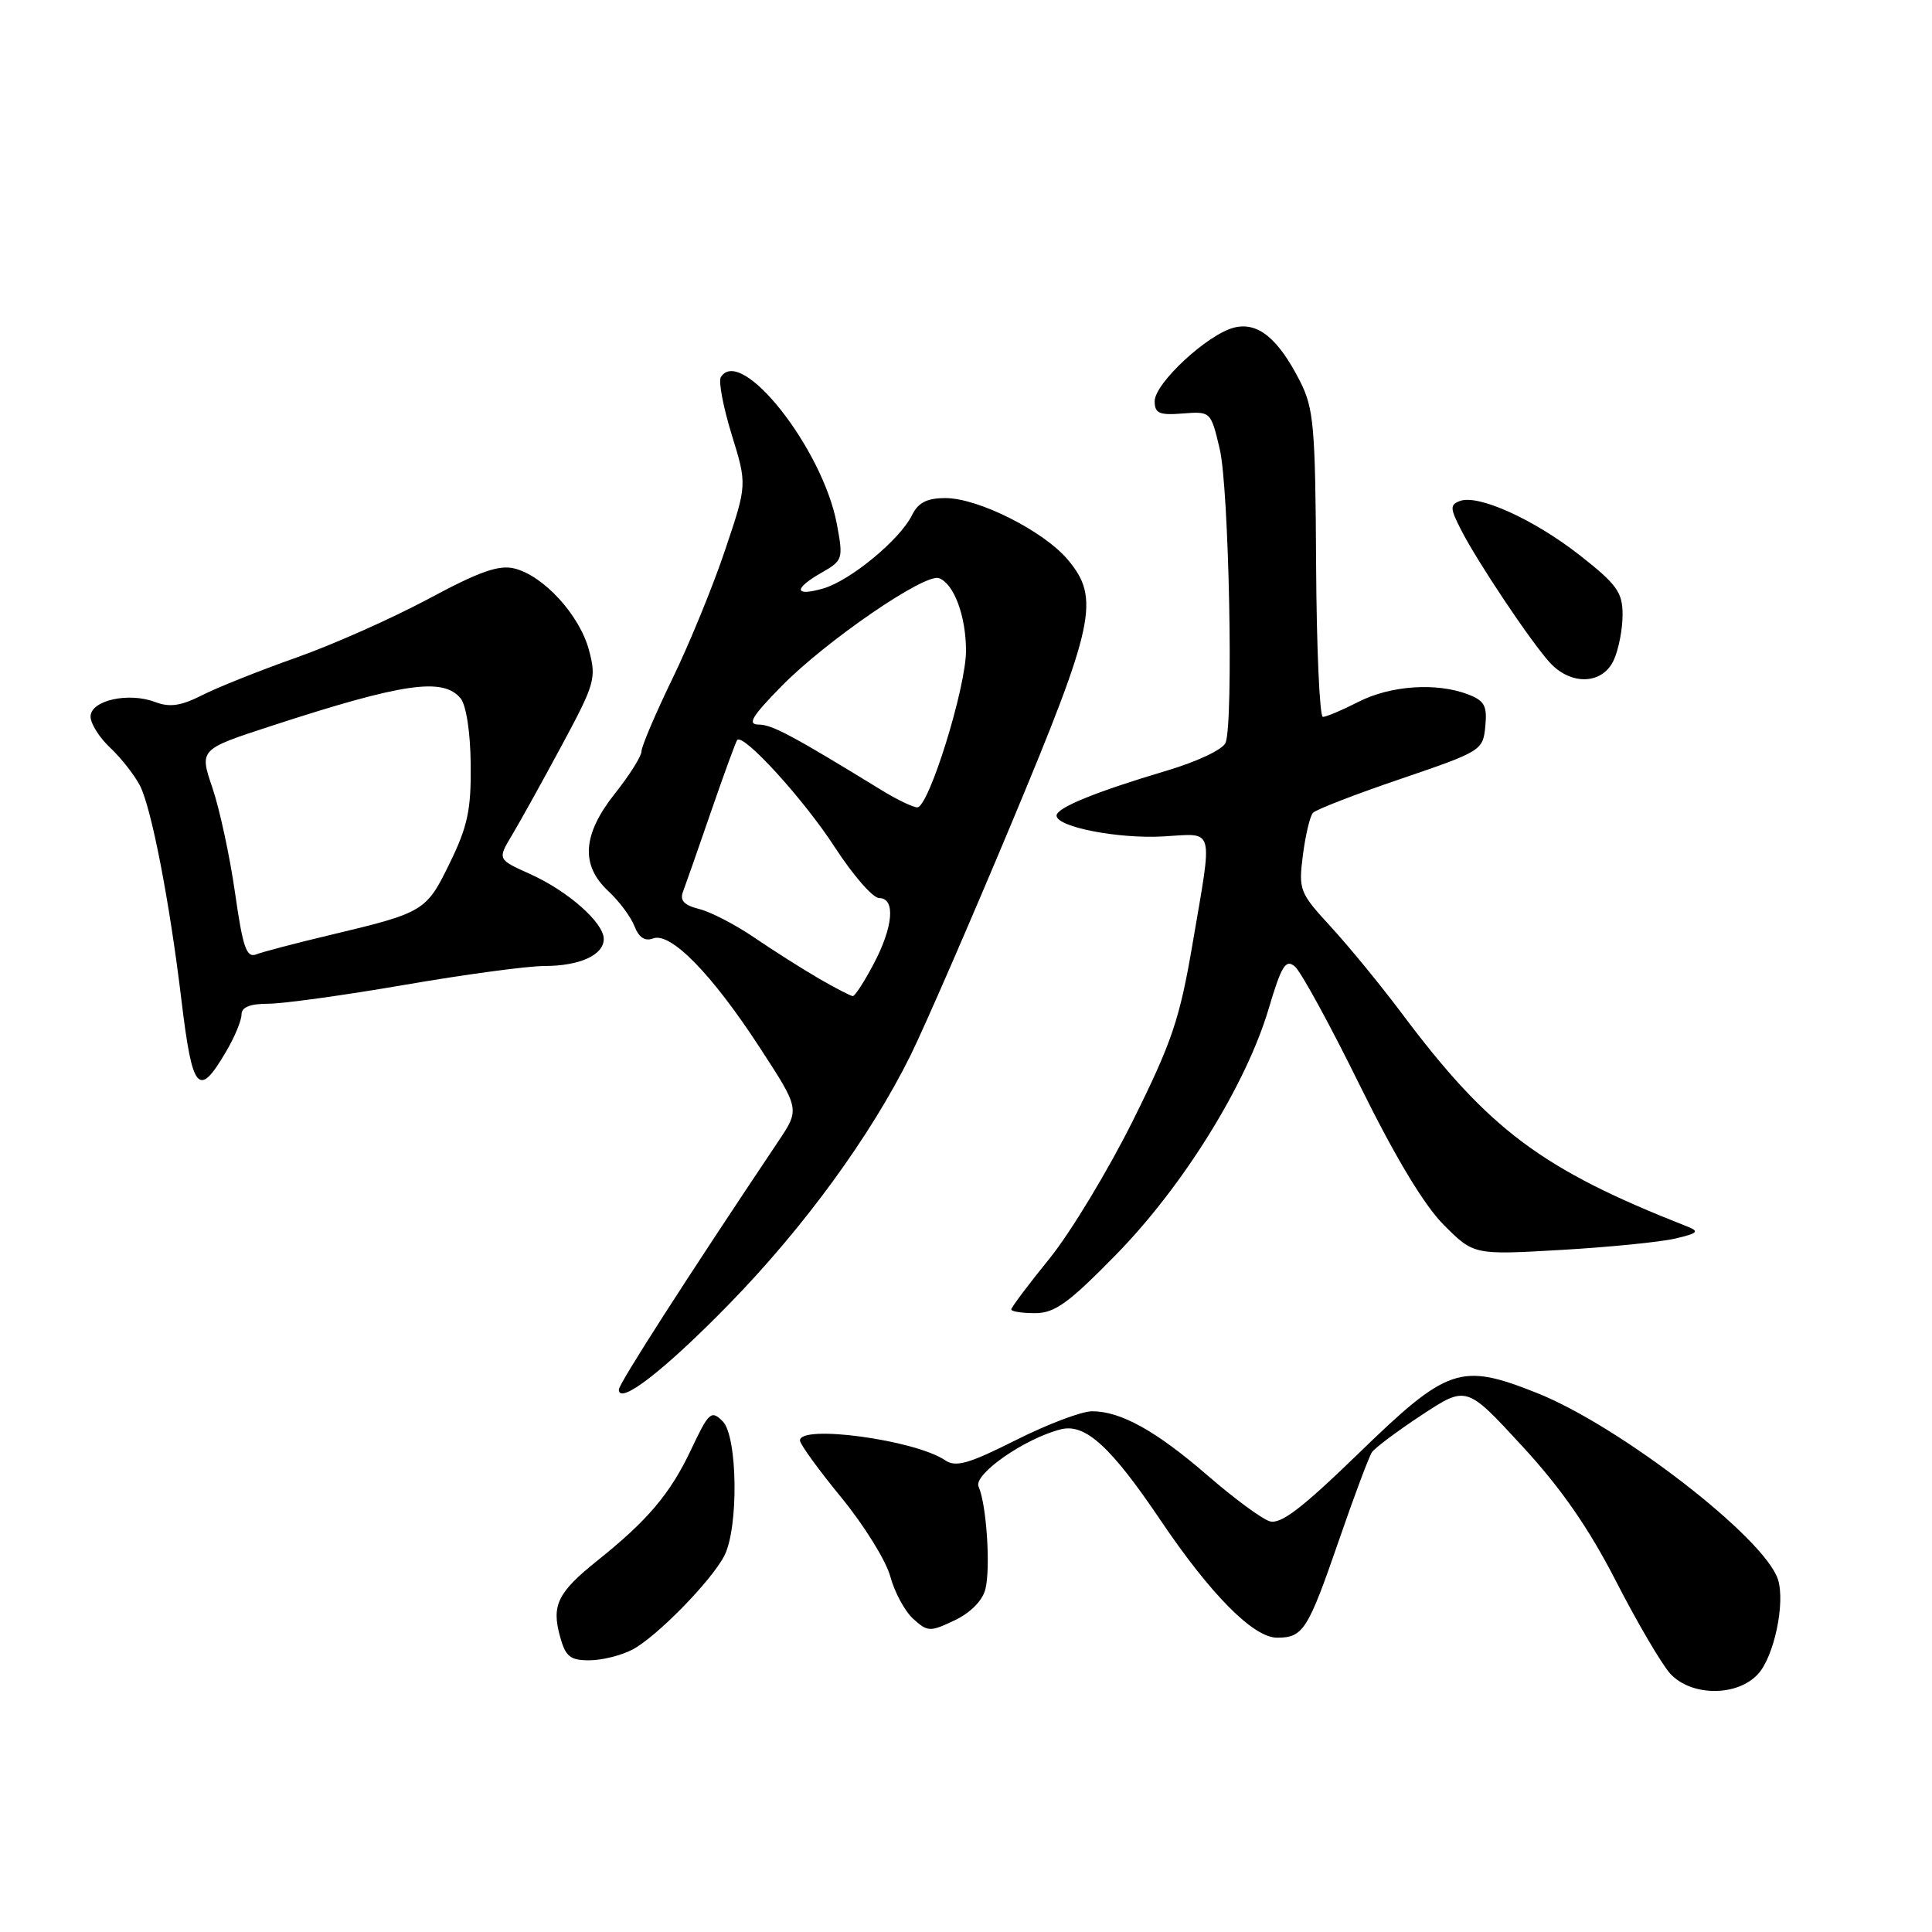<?xml version="1.0" encoding="UTF-8" standalone="no"?>
<!DOCTYPE svg PUBLIC "-//W3C//DTD SVG 1.1//EN" "http://www.w3.org/Graphics/SVG/1.1/DTD/svg11.dtd" >
<svg xmlns="http://www.w3.org/2000/svg" xmlns:xlink="http://www.w3.org/1999/xlink" version="1.1" viewBox="0 0 256 256">
 <g >
 <path fill="currentColor"
d=" M 232.92 221.85 C 235.07 219.55 236.58 212.41 235.59 209.29 C 233.85 203.80 214.60 188.92 203.61 184.56 C 193.50 180.55 191.83 181.12 179.94 192.66 C 172.45 199.92 169.68 202.03 168.22 201.57 C 167.17 201.24 163.50 198.53 160.06 195.55 C 153.19 189.60 148.52 187.00 144.70 187.00 C 143.33 187.00 138.78 188.72 134.59 190.83 C 128.34 193.97 126.65 194.45 125.23 193.49 C 121.27 190.80 106.00 188.72 106.00 190.87 C 106.00 191.35 108.46 194.75 111.48 198.43 C 114.49 202.10 117.41 206.81 117.97 208.89 C 118.53 210.98 119.90 213.51 121.02 214.52 C 122.93 216.24 123.24 216.25 126.50 214.70 C 128.60 213.70 130.19 212.09 130.57 210.57 C 131.28 207.75 130.71 199.28 129.67 197.00 C 128.92 195.38 135.78 190.59 140.58 189.39 C 143.80 188.58 147.20 191.68 153.77 201.43 C 160.42 211.29 166.08 217.00 169.21 217.00 C 172.68 217.00 173.29 216.05 177.45 204.00 C 179.44 198.22 181.39 193.02 181.79 192.43 C 182.18 191.85 185.16 189.62 188.41 187.48 C 194.31 183.60 194.31 183.60 201.64 191.55 C 206.84 197.18 210.48 202.42 214.12 209.50 C 216.94 215.00 220.18 220.51 221.30 221.75 C 224.06 224.79 230.14 224.84 232.92 221.85 Z  M 83.80 218.58 C 87.00 216.90 94.26 209.48 95.98 206.14 C 97.89 202.41 97.74 190.31 95.76 188.33 C 94.24 186.81 93.93 187.09 91.54 192.15 C 88.79 197.95 85.81 201.47 79.14 206.80 C 73.93 210.97 73.07 212.69 74.18 216.75 C 74.92 219.50 75.52 220.00 78.08 220.00 C 79.74 220.00 82.31 219.36 83.80 218.58 Z  M 96.59 172.82 C 106.53 162.64 115.37 150.51 120.65 139.84 C 122.51 136.07 128.53 122.24 134.02 109.11 C 145.09 82.62 145.80 79.29 141.48 74.15 C 138.28 70.36 129.63 66.00 125.28 66.00 C 122.83 66.00 121.67 66.59 120.85 68.25 C 119.26 71.50 112.66 76.95 109.07 77.98 C 105.21 79.09 105.12 78.01 108.90 75.86 C 111.68 74.27 111.75 74.05 110.89 69.45 C 109.02 59.44 98.16 45.69 95.51 49.98 C 95.18 50.52 95.83 53.94 96.95 57.58 C 99.00 64.21 99.00 64.21 96.09 72.85 C 94.50 77.61 91.35 85.30 89.09 89.95 C 86.84 94.59 85.00 98.92 85.00 99.56 C 85.00 100.20 83.43 102.69 81.51 105.11 C 77.18 110.56 76.89 114.62 80.61 118.08 C 82.04 119.41 83.60 121.50 84.07 122.73 C 84.65 124.22 85.46 124.76 86.53 124.35 C 88.85 123.46 94.31 129.04 100.62 138.73 C 105.99 146.96 105.99 146.96 103.13 151.23 C 90.85 169.57 82.00 183.35 82.00 184.13 C 82.00 186.26 88.08 181.54 96.59 172.82 Z  M 147.90 166.23 C 156.77 157.16 165.10 143.75 168.09 133.71 C 169.80 127.95 170.36 127.05 171.57 128.06 C 172.37 128.72 176.24 135.81 180.18 143.81 C 184.90 153.38 188.71 159.71 191.32 162.32 C 195.29 166.29 195.29 166.29 206.90 165.62 C 213.28 165.25 220.07 164.57 222.00 164.11 C 225.02 163.40 225.23 163.17 223.50 162.49 C 204.30 154.95 197.30 149.71 185.74 134.27 C 182.95 130.55 178.72 125.39 176.35 122.81 C 172.19 118.29 172.05 117.93 172.64 113.31 C 172.98 110.66 173.58 108.14 173.97 107.71 C 174.36 107.27 179.59 105.25 185.59 103.21 C 196.28 99.57 196.51 99.43 196.81 96.25 C 197.08 93.52 196.70 92.84 194.50 92.00 C 190.32 90.41 184.25 90.83 180.00 93.00 C 177.84 94.10 175.72 95.00 175.29 94.99 C 174.86 94.99 174.45 85.87 174.39 74.73 C 174.29 56.46 174.08 54.07 172.24 50.48 C 169.35 44.81 166.65 42.62 163.52 43.41 C 160.01 44.29 153.00 50.79 153.00 53.16 C 153.00 54.77 153.61 55.04 156.72 54.79 C 160.42 54.50 160.45 54.52 161.62 59.50 C 162.85 64.67 163.46 95.63 162.40 98.41 C 162.06 99.29 158.69 100.90 154.65 102.10 C 145.18 104.92 140.00 107.03 140.00 108.07 C 140.00 109.58 148.15 111.17 154.16 110.83 C 161.03 110.44 160.71 109.26 158.03 125.00 C 156.33 135.00 155.30 138.07 150.11 148.50 C 146.82 155.10 141.86 163.31 139.07 166.76 C 136.28 170.20 134.00 173.23 134.00 173.51 C 134.00 173.78 135.42 174.00 137.15 174.00 C 139.76 174.00 141.60 172.67 147.90 166.23 Z  M 29.90 139.44 C 31.06 137.49 32.00 135.24 32.00 134.44 C 32.00 133.46 33.12 133.00 35.54 133.00 C 37.48 133.00 45.61 131.88 53.60 130.50 C 61.59 129.12 69.92 128.00 72.13 128.00 C 76.81 128.00 80.00 126.55 80.00 124.42 C 80.00 122.25 75.22 118.04 70.21 115.80 C 65.92 113.87 65.92 113.87 67.83 110.68 C 68.88 108.93 71.84 103.59 74.42 98.80 C 78.85 90.57 79.05 89.89 78.03 86.10 C 76.78 81.48 72.04 76.30 68.18 75.33 C 66.11 74.81 63.53 75.72 56.76 79.36 C 51.94 81.94 44.07 85.44 39.25 87.14 C 34.44 88.84 28.84 91.07 26.80 92.11 C 23.97 93.54 22.50 93.76 20.55 93.02 C 17.02 91.68 12.00 92.81 12.00 94.95 C 12.00 95.89 13.17 97.74 14.60 99.08 C 16.02 100.41 17.79 102.66 18.53 104.07 C 20.06 107.02 22.46 119.38 24.03 132.43 C 25.49 144.59 26.30 145.55 29.90 139.44 Z  M 213.84 87.45 C 214.48 86.05 215.00 83.36 215.00 81.47 C 215.00 78.48 214.26 77.45 209.35 73.59 C 203.25 68.81 195.85 65.46 193.43 66.39 C 192.11 66.89 192.14 67.36 193.61 70.23 C 195.82 74.54 202.76 84.91 205.32 87.75 C 208.14 90.87 212.35 90.73 213.84 87.45 Z  M 108.50 129.66 C 106.30 128.38 102.46 125.94 99.96 124.24 C 97.47 122.54 94.18 120.83 92.65 120.45 C 90.63 119.94 90.05 119.32 90.51 118.13 C 90.85 117.23 92.53 112.45 94.23 107.50 C 95.94 102.55 97.49 98.30 97.68 98.06 C 98.47 97.10 106.51 105.92 110.61 112.25 C 113.02 115.96 115.66 119.00 116.49 119.00 C 118.69 119.00 118.37 122.82 115.75 127.75 C 114.52 130.09 113.28 131.99 113.00 131.99 C 112.73 131.98 110.70 130.93 108.50 129.66 Z  M 116.86 104.73 C 104.97 97.44 102.31 96.02 100.54 96.01 C 98.98 96.00 99.60 94.96 103.54 90.94 C 109.44 84.92 122.59 75.90 124.43 76.61 C 126.42 77.37 128.00 81.64 128.00 86.24 C 128.00 91.12 123.06 107.01 121.54 106.98 C 120.97 106.97 118.86 105.96 116.86 104.73 Z  M 31.14 118.28 C 30.45 113.45 29.10 107.21 28.15 104.40 C 26.41 99.30 26.41 99.30 35.95 96.19 C 53.40 90.50 58.70 89.73 61.03 92.53 C 61.77 93.43 62.33 97.02 62.37 101.28 C 62.44 107.27 61.97 109.49 59.62 114.31 C 56.49 120.75 56.21 120.92 43.84 123.87 C 39.25 124.96 34.80 126.13 33.95 126.46 C 32.66 126.96 32.17 125.53 31.14 118.28 Z "/>
</g>
</svg>